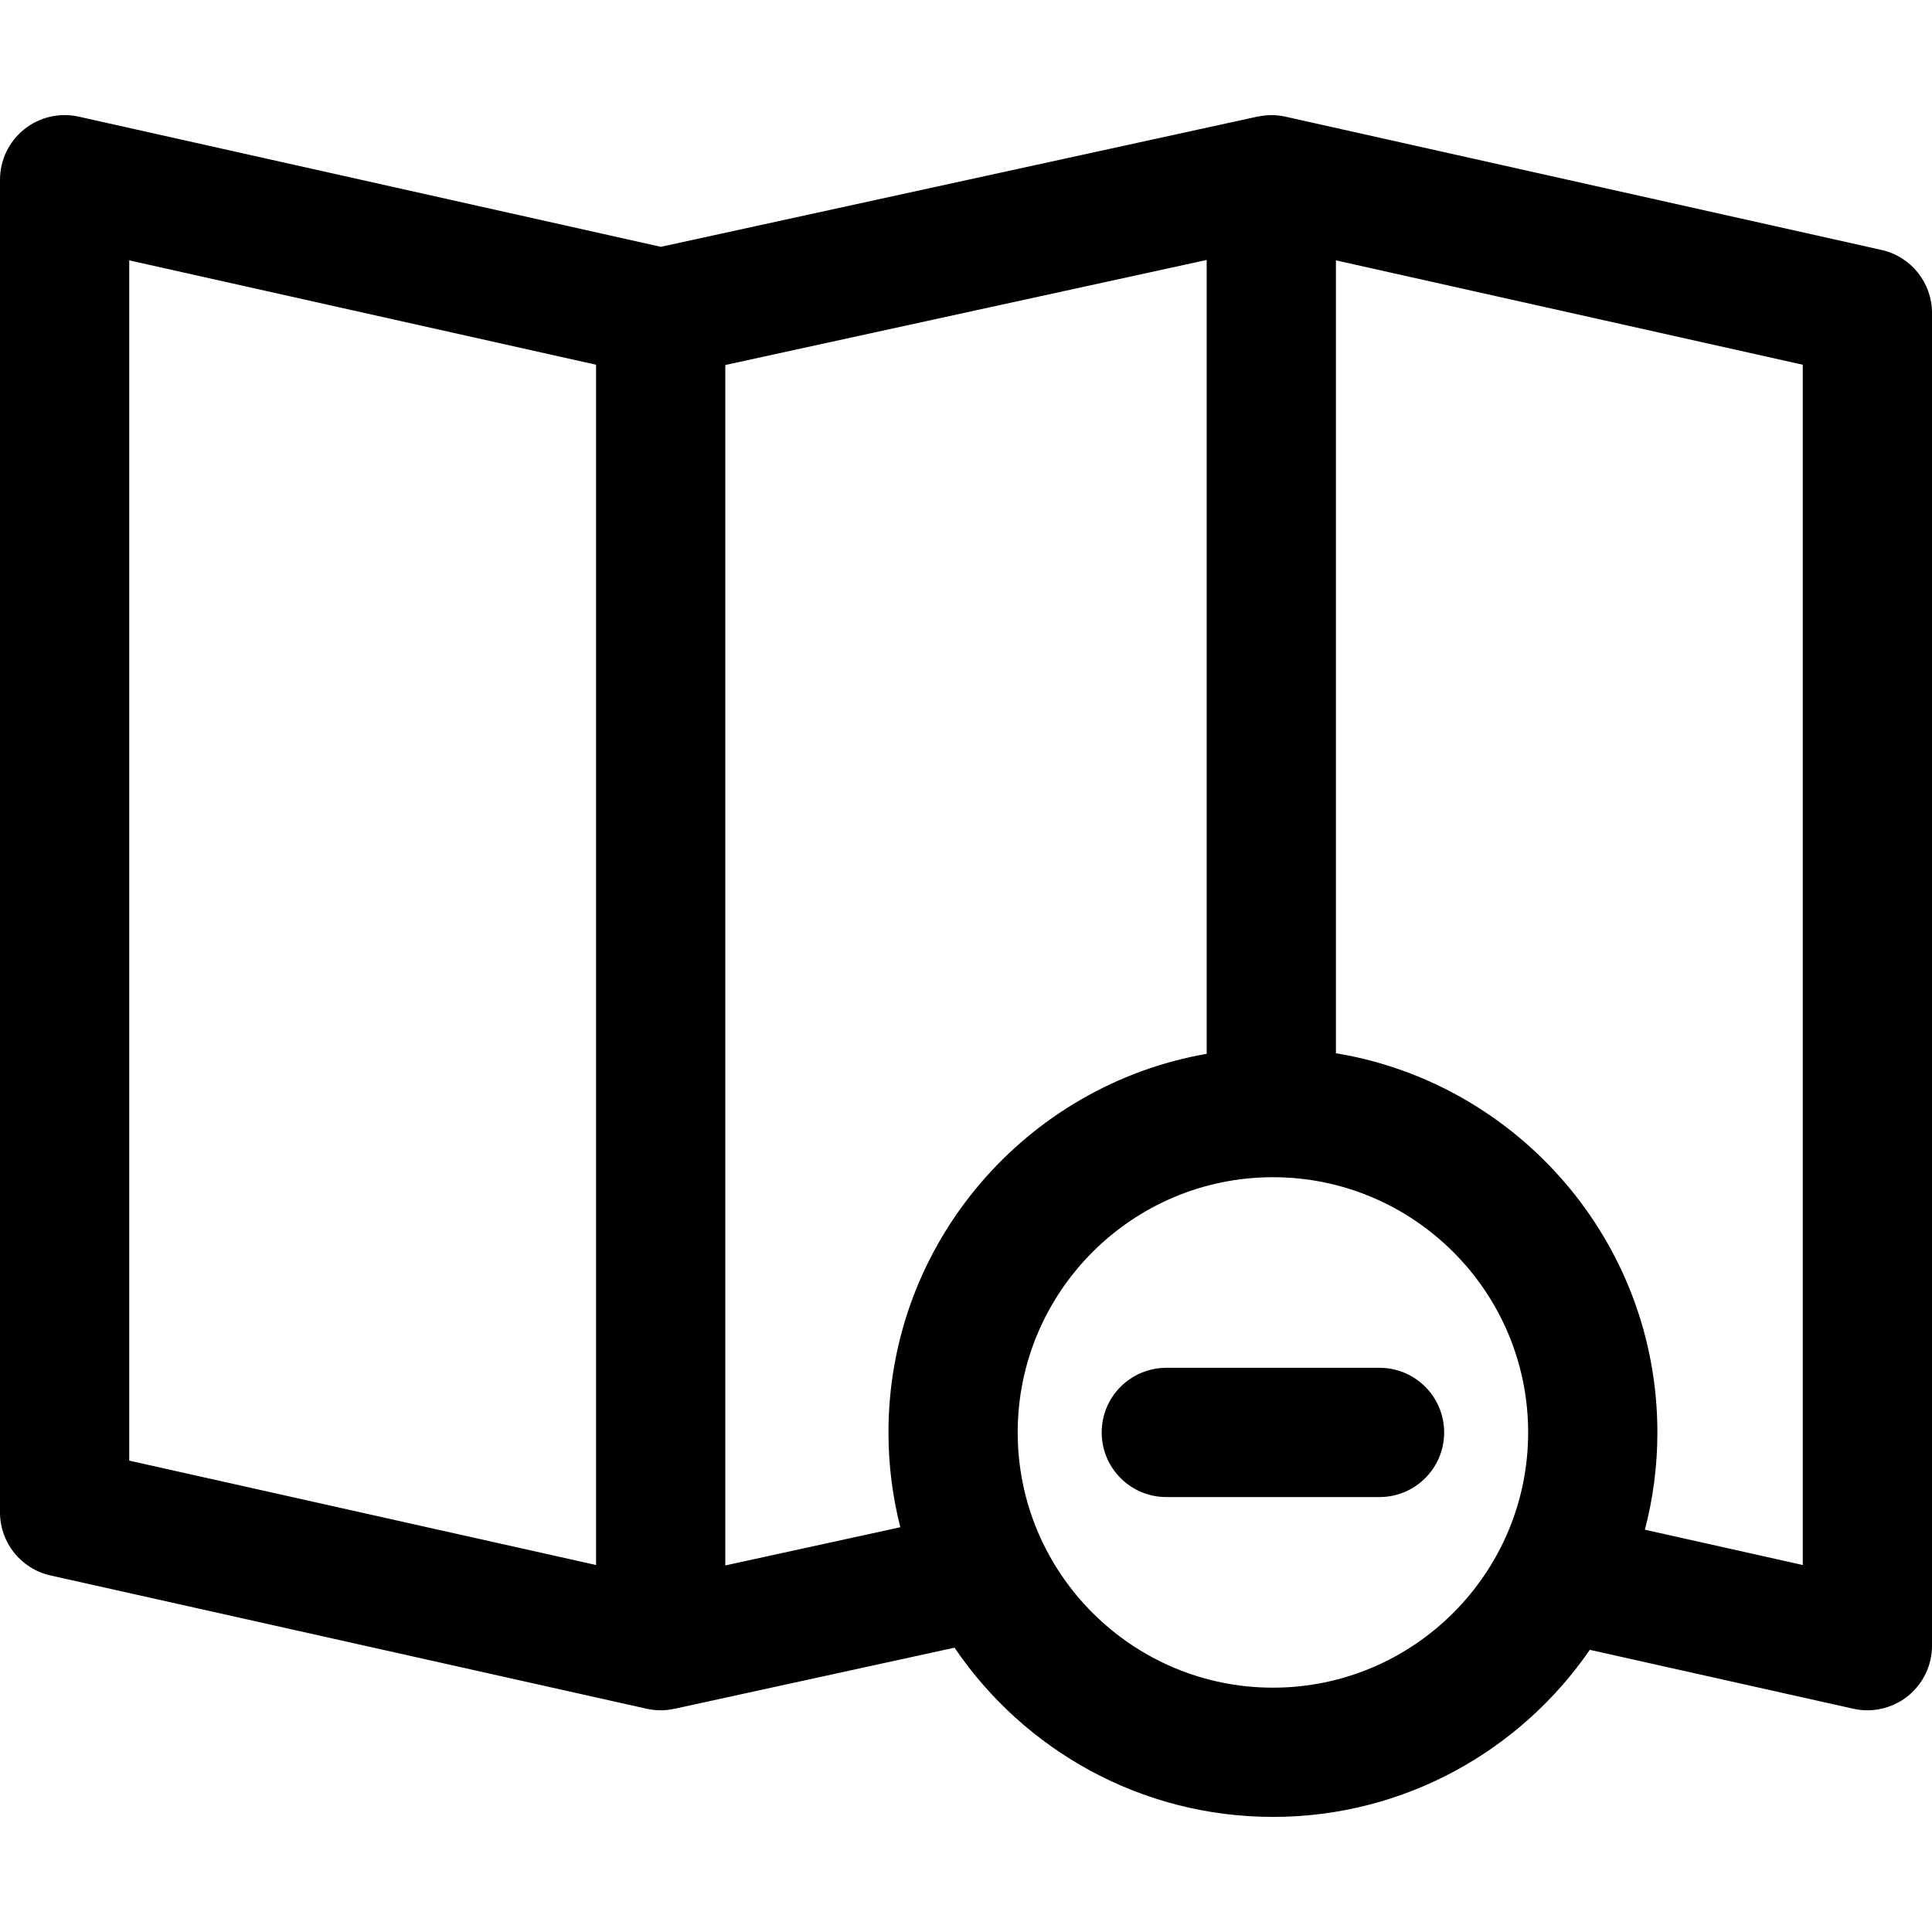 <?xml version="1.0" encoding="iso-8859-1"?>
<!-- Generator: Adobe Illustrator 18.0.0, SVG Export Plug-In . SVG Version: 6.00 Build 0)  -->
<!DOCTYPE svg PUBLIC "-//W3C//DTD SVG 1.1//EN" "http://www.w3.org/Graphics/SVG/1.1/DTD/svg11.dtd">
<svg version="1.1" id="Capa_1" xmlns="http://www.w3.org/2000/svg" xmlns:xlink="http://www.w3.org/1999/xlink" x="0px" y="0px"
	 viewBox="0 0 297 297" style="enable-background:new 0 0 297 297;" xml:space="preserve">
<g>
	<path d="M289.234,38.42l-91.634-20.487c-1.386-0.31-2.802-0.305-4.162-0.024c-0.043,0.006-0.078,0.004-0.123,0.014l-91.723,20.02
		L12.101,17.932c-2.938-0.656-6.024,0.056-8.378,1.941C1.37,21.76,0,24.611,0,27.627v204.87c0,4.651,3.227,8.679,7.767,9.693
		l91.633,20.487c0.718,0.16,1.444,0.239,2.167,0.239c0.709,0,1.412-0.084,2.102-0.233c0.006,0.001,0.009,0.007,0.017,0.005
		l43.05-9.396c10.638,15.685,28.608,26.015,48.948,26.015c20.193,0,38.047-10.186,48.713-25.684l40.504,9.056
		c0.719,0.16,1.445,0.239,2.168,0.239c2.235,0,4.432-0.756,6.21-2.181c2.353-1.886,3.723-4.737,3.723-7.752V48.113
		C297,43.462,293.772,39.434,289.234,38.42z M91.633,240.585L19.866,224.54V40.025L91.633,56.07V240.585z M111.499,240.648V56.112
		l74.002-16.151v122.038c-27.752,4.841-48.921,29.089-48.921,58.206c0,5.027,0.636,9.909,1.823,14.572L111.499,240.648z
		 M195.683,259.44c-21.635,0-39.236-17.602-39.236-39.235c0-21.635,17.602-39.236,39.236-39.236
		c21.635,0,39.235,17.602,39.235,39.236C234.918,241.839,217.317,259.44,195.683,259.44z M277.134,240.585l-24.271-5.427
		c1.252-4.778,1.922-9.789,1.922-14.953c0-29.291-21.421-53.66-49.417-58.295V40.025l71.767,16.045V240.585z"/>
	<path d="M212.072,210.271h-32.779c-5.485,0-9.934,4.447-9.934,9.934c0,5.485,4.448,9.933,9.934,9.933h32.779
		c5.485,0,9.933-4.447,9.933-9.933C222.005,214.719,217.558,210.271,212.072,210.271z"/>
</g>
<g>
</g>
<g>
</g>
<g>
</g>
<g>
</g>
<g>
</g>
<g>
</g>
<g>
</g>
<g>
</g>
<g>
</g>
<g>
</g>
<g>
</g>
<g>
</g>
<g>
</g>
<g>
</g>
<g>
</g>
</svg>
